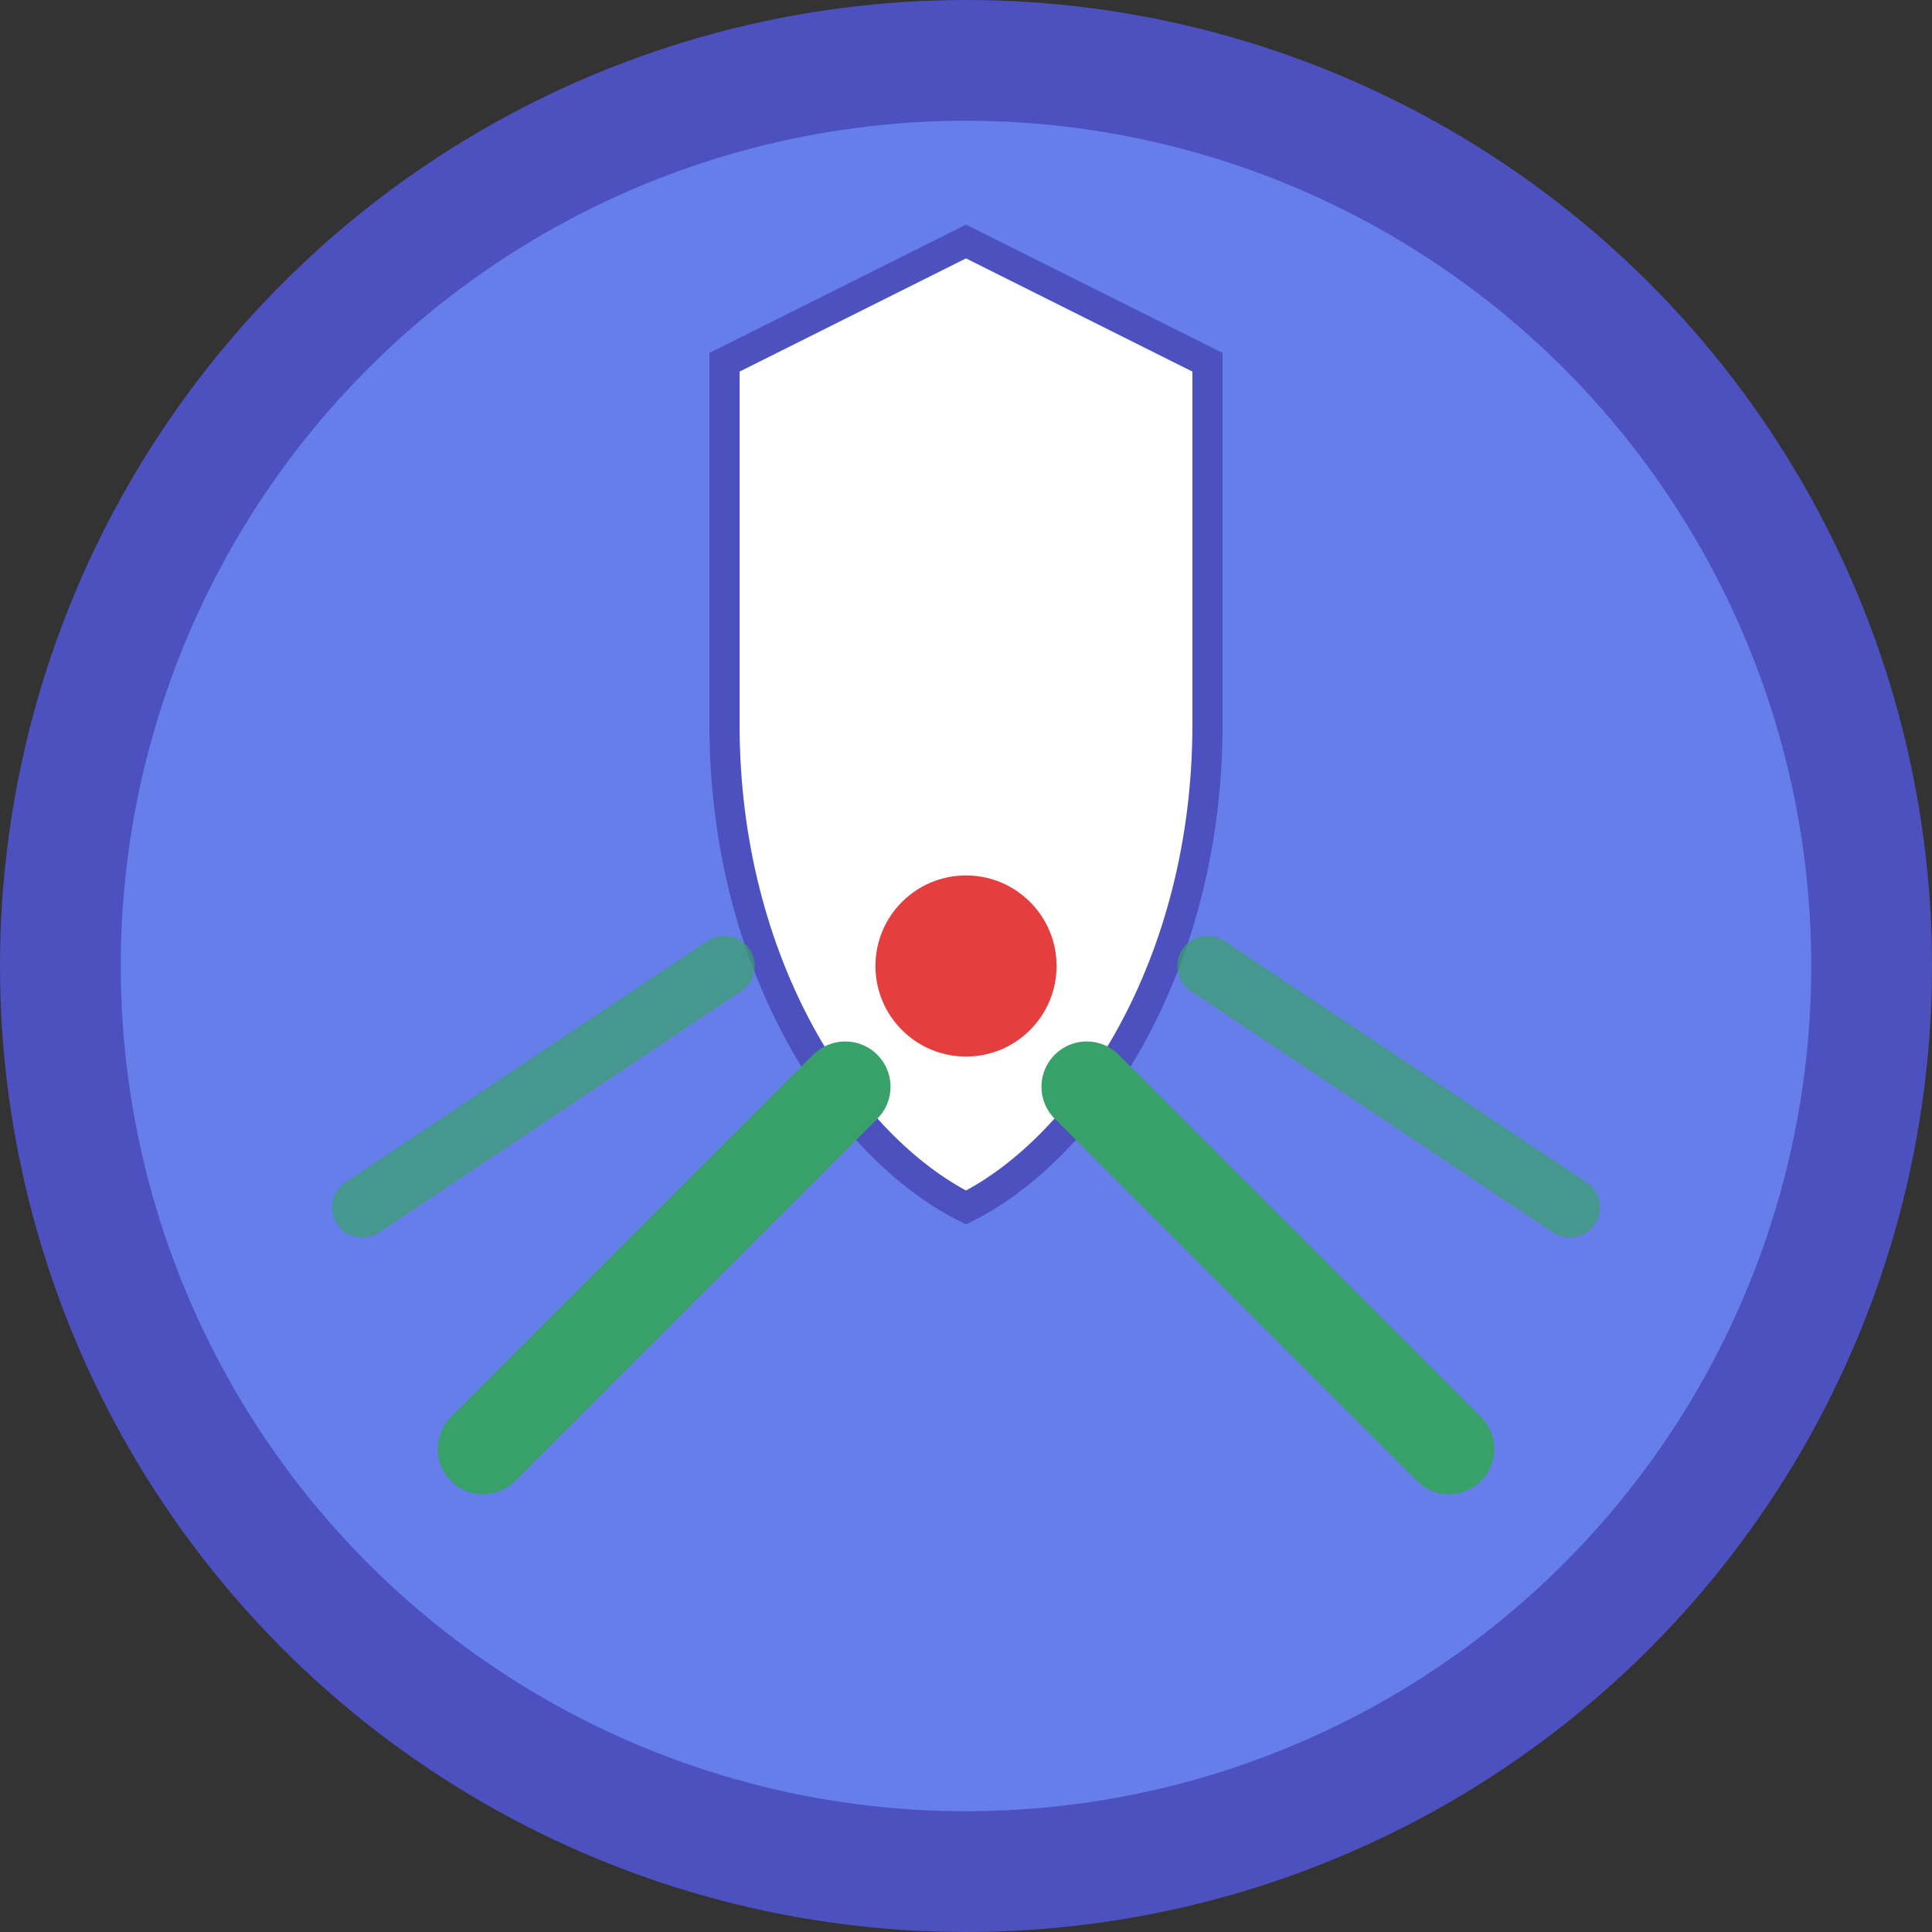 <svg width="32" height="32" viewBox="0 0 32 32" fill="none" xmlns="http://www.w3.org/2000/svg">
  <rect x="0" y="0" width="32" height="32" fill="#333333" stroke="none"/>
  <!-- Background circle -->
  <circle cx="16" cy="16" r="15" fill="#667eea" stroke="#4c51bf" stroke-width="2"/>
  
  <!-- Shield shape -->
  <path d="M16 4L12 6V12C12 16 14 19 16 20C18 19 20 16 20 12V6L16 4Z" fill="white" stroke="#4c51bf" stroke-width="0.5"/>
  
  <!-- Scanner beam lines -->
  <line x1="8" y1="24" x2="14" y2="18" stroke="#38a169" stroke-width="1.5" stroke-linecap="round"/>
  <line x1="24" y1="24" x2="18" y2="18" stroke="#38a169" stroke-width="1.5" stroke-linecap="round"/>
  <line x1="6" y1="20" x2="12" y2="16" stroke="#38a169" stroke-width="1" stroke-linecap="round" opacity="0.7"/>
  <line x1="26" y1="20" x2="20" y2="16" stroke="#38a169" stroke-width="1" stroke-linecap="round" opacity="0.7"/>
  
  <!-- Central scan dot -->
  <circle cx="16" cy="16" r="1.5" fill="#e53e3e"/>
</svg> 
